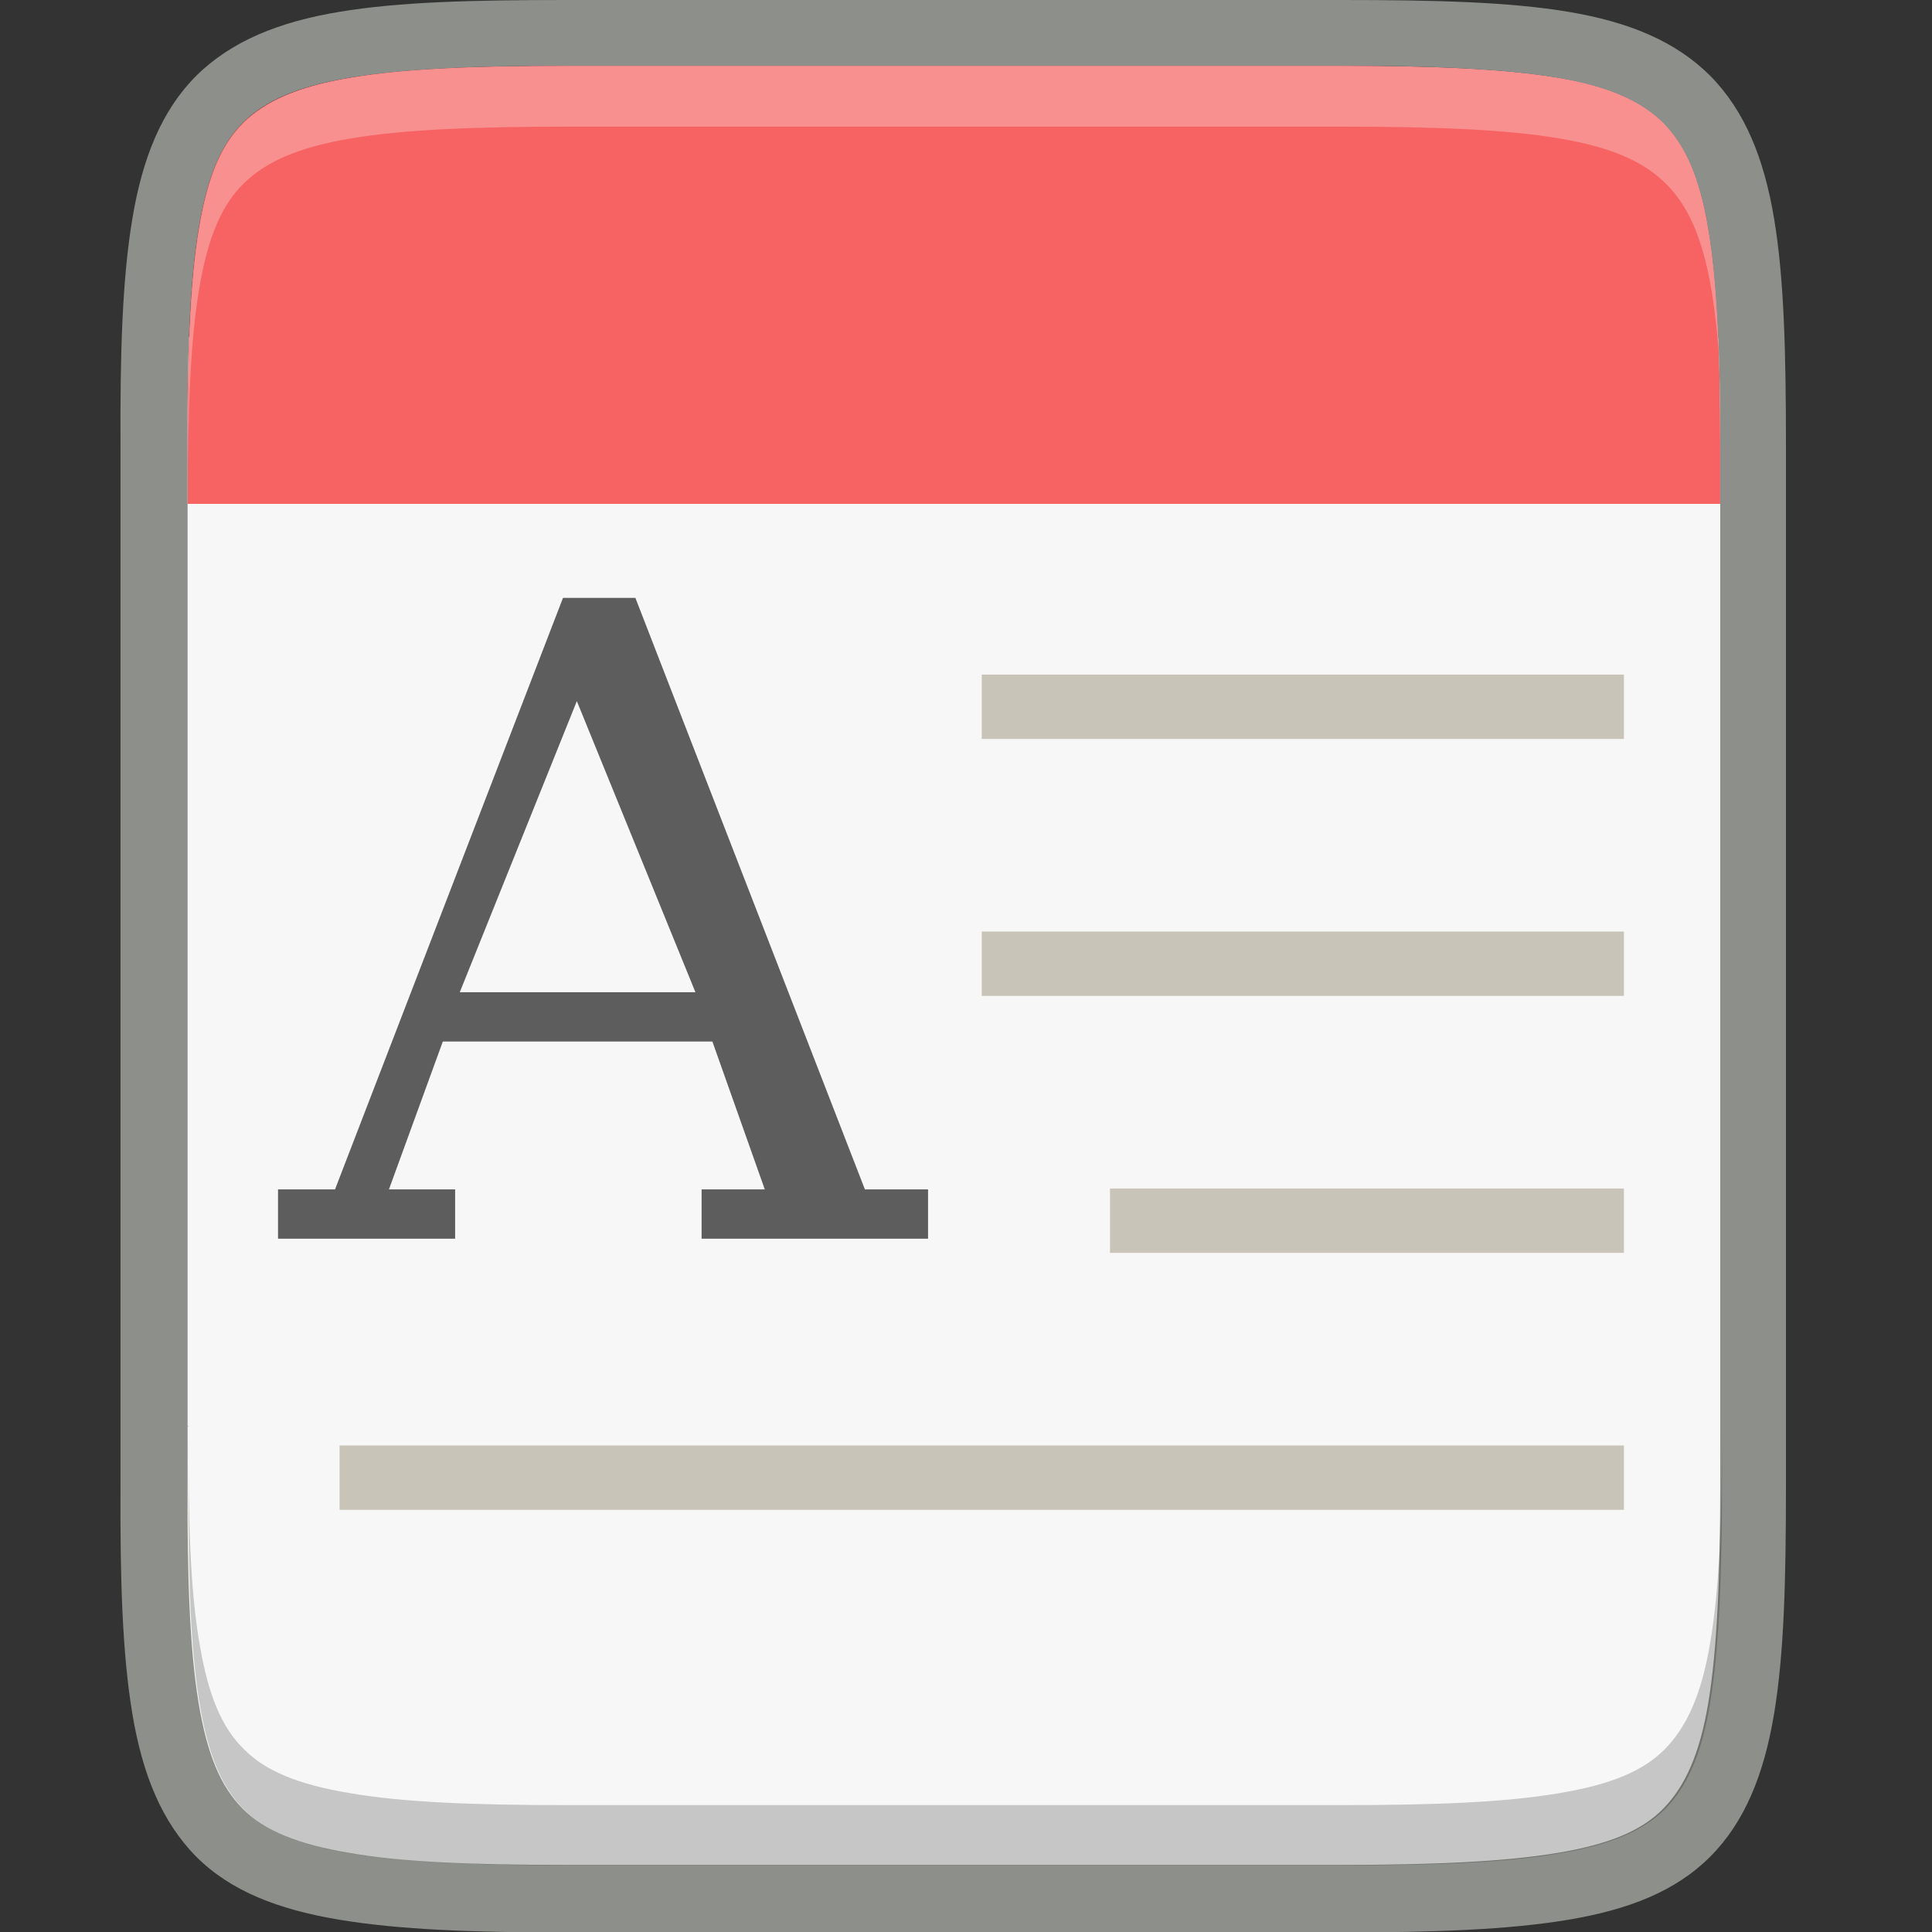 <?xml version="1.0" encoding="UTF-8" standalone="no"?>
<svg
   xmlns:dc="http://purl.org/dc/elements/1.1/"
   xmlns:cc="http://creativecommons.org/ns#"
   xmlns:rdf="http://www.w3.org/1999/02/22-rdf-syntax-ns#"
   xmlns:svg="http://www.w3.org/2000/svg"
   xmlns="http://www.w3.org/2000/svg"
   xmlns:sodipodi="http://sodipodi.sourceforge.net/DTD/sodipodi-0.dtd"
   xmlns:inkscape="http://www.inkscape.org/namespaces/inkscape"
   height="16"
   viewBox="0 0 4.233 4.233"
   width="16"
   version="1.1"
   id="svg33"
   sodipodi:docname="text-x-generic-template.svg"
   inkscape:version="0.92.4 (5da689c313, 2019-01-14)">
  <rect x="0" y="0" width="4.233" height="4.233" fill="#333333" stroke="none"/>
  <defs
     id="defs37" />
  <sodipodi:namedview
     pagecolor="#ffffff"
     bordercolor="#808080"
     borderopacity="1"
     objecttolerance="10"
     gridtolerance="10"
     guidetolerance="10"
     inkscape:pageopacity="0"
     inkscape:pageshadow="2"
     inkscape:window-width="1920"
     inkscape:window-height="1016"
     id="namedview35"
     showgrid="false"
     inkscape:zoom="52.437501"
     inkscape:cx="7.8963603"
     inkscape:cy="7.9999998"
     inkscape:window-x="0"
     inkscape:window-y="27"
     inkscape:window-maximized="1"
     inkscape:current-layer="svg33" />
  <linearGradient
     id="a"
     gradientUnits="userSpaceOnUse"
     x1="328"
     x2="328"
     y1="237"
     y2="251">
    <stop
       offset="0"
       stop-color="#fff"
       id="stop2" />
    <stop
       offset=".125"
       stop-color="#fff"
       stop-opacity=".098"
       id="stop4" />
    <stop
       offset=".925"
       stop-color="#fff"
       stop-opacity=".098"
       id="stop6" />
    <stop
       offset="1"
       stop-color="#fff"
       stop-opacity=".498"
       id="stop8" />
  </linearGradient>
  <clipPath
     id="b">
    <path
       d="m325.096 237c-2.808 0-3.11.288-3.096 3.102v3.898 3.898c-.014 2.813.288 3.102 3.096 3.102h5.808c2.808 0 3.096-.288 3.096-3.102v-3.898-3.898c0-2.813-.288-3.102-3.096-3.102z"
       id="path11" />
  </clipPath>
  <linearGradient
     id="c"
     gradientTransform="matrix(0,-0.011,0.011,0,1.29,4.06)"
     gradientUnits="userSpaceOnUse"
     x1="459.034"
     x2="35.31"
     y1="419.233"
     y2="207.365">
    <stop
       offset="0"
       stop-color="#f2f2f2"
       id="stop14" />
    <stop
       offset="1"
       stop-color="#f9f9f9"
       id="stop16" />
  </linearGradient>
  <path
     style="opacity:1;fill:#f7f7f7;fill-opacity:1;stroke:none;stroke-width:0.265;stroke-opacity:1"
     d="m 0.401,0.739 c -0.003,0.075 -0.005,0.156 -0.004,0.251 v 0.002 1.138 1.138 c -0.001,0.204 0.005,0.361 0.024,0.476 0.019,0.115 0.05,0.185 0.098,0.233 0.048,0.048 0.12,0.078 0.236,0.097 0.116,0.019 0.272,0.026 0.477,0.026 h 1.705 c 0.205,0 0.361,-0.006 0.476,-0.026 0.116,-0.019 0.186,-0.05 0.234,-0.097 0.048,-0.048 0.08,-0.117 0.1,-0.233 0.019,-0.115 0.026,-0.272 0.026,-0.476 V 2.131 0.993 c 0,-0.095 -0.002,-0.178 -0.005,-0.253 z"
     id="rect858"
     inkscape:connector-curvature="0"
     sodipodi:nodetypes="ccccccscsssccscscc" />
  <path
     style="opacity:1;fill:#f7f7f7;fill-opacity:1;stroke:none;stroke-width:0.265;stroke-opacity:1"
     d="m 0.401,0.739 c -0.003,0.075 -0.005,0.156 -0.004,0.251 v 0.002 1.138 1.138 c -0.001,0.204 0.005,0.361 0.024,0.476 0.019,0.115 0.05,0.185 0.098,0.233 0.048,0.048 0.12,0.078 0.236,0.097 0.116,0.019 0.272,0.026 0.477,0.026 h 1.705 c 0.205,0 0.361,-0.006 0.476,-0.026 0.116,-0.019 0.186,-0.05 0.234,-0.097 0.048,-0.048 0.08,-0.117 0.1,-0.233 0.019,-0.115 0.026,-0.272 0.026,-0.476 V 2.131 0.993 c 0,-0.095 -0.002,-0.178 -0.005,-0.253 z"
     id="path868"
     inkscape:connector-curvature="0"
     sodipodi:nodetypes="ccccccscsssccscscc" />
  <g
     transform="translate(-3.897 -.069)"
     id="g31">
    <path
       d="m6.048 1.547v.141h1.407v-.141zm0 .563v.141h1.407v-.141zm.281.563v.141h1.126v-.141zm-1.688.563v.141h2.814v-.141z"
       fill="#c8c4b7"
       fill-opacity=".996"
       id="path27" />
    <path
       d="m599.875 119-4.625 12h-1.156v1h3.593v-1h-1.343l1.093-3h5.469l1.063 3h-1.282v1h4.594v-1h-1.281l-4.656-12zm.281 2.094 2.406 5.906h-4.781z"
       fill="#5d5d5d"
       stroke-width="2.6"
       transform="matrix(.108 0 0 .108 -59.656 -11.473)"
       id="path29" />
    <path
       style="fill:#f76363;stroke-width:1.235"
       d="m 5.138,0.213 c -0.204,2e-8 -0.359,0.006 -0.474,0.026 -0.115,0.019 -0.187,0.052 -0.235,0.099 -0.048,0.048 -0.078,0.117 -0.097,0.233 -0.019,0.115 -0.025,0.27 -0.024,0.474 v 0.002 0.126 h 3.358 V 1.047 c 0,-0.204 -0.006,-0.361 -0.026,-0.476 C 7.621,0.455 7.589,0.386 7.542,0.338 7.494,0.291 7.424,0.258 7.309,0.239 7.194,0.22 7.038,0.213 6.835,0.213 Z"
       id="path848"
       inkscape:connector-curvature="0"
       sodipodi:nodetypes="ssscccccssccss" />
    <path
       style="fill:#fbfbfb;stroke-width:4.667;fill-opacity:1;opacity:0.3"
       d="M 4.691 0.545 C 3.922 0.545 3.335 0.569 2.898 0.643 C 2.462 0.716 2.192 0.838 2.012 1.018 C 1.831 1.197 1.717 1.461 1.645 1.896 C 1.572 2.332 1.551 2.918 1.555 3.689 L 1.555 3.697 L 1.555 4.172 C 1.551 3.412 1.573 2.83 1.645 2.398 C 1.717 1.963 1.831 1.699 2.012 1.52 C 2.192 1.34 2.462 1.218 2.898 1.145 C 3.335 1.071 3.922 1.047 4.691 1.047 L 11.104 1.047 C 11.873 1.047 12.46 1.071 12.895 1.145 C 13.329 1.218 13.596 1.34 13.775 1.52 C 13.955 1.699 14.077 1.963 14.15 2.398 C 14.223 2.828 14.247 3.415 14.248 4.172 L 14.248 3.697 C 14.248 2.926 14.223 2.332 14.15 1.896 C 14.077 1.461 13.955 1.197 13.775 1.018 C 13.596 0.838 13.329 0.716 12.895 0.643 C 12.46 0.569 11.873 0.545 11.104 0.545 L 4.691 0.545 z "
       transform="matrix(0.265,0,0,0.265,3.897,0.069)"
       id="path851" />
  </g>
  <path
     d="m1.241 0c-.206 0-.366.004-.498.026-.132.022-.236.064-.313.14-.076.076-.118.181-.14.313-.022.132-.027.293-.026.5v1.138 1.138c-.001.207.004.368.026.5.022.132.064.236.14.313.076.076.181.116.313.138.132.022.292.028.498.028h1.696c.206 0 .369-.006.5-.028.131-.022.234-.062.31-.138.076-.076.118-.181.14-.313.022-.132.026-.293.026-.5v-1.138-1.138c0-.207-.004-.369-.026-.5-.022-.132-.064-.236-.14-.313-.076-.076-.179-.118-.31-.14-.131-.022-.294-.026-.5-.026zm0 .144h1.696c.204 0 .359.007.474.026.115.019.185.052.233.099.047.048.08.117.099.233.019.115.026.272.026.476v1.138 1.138c0 .204-.007.361-.026.476-.019.115-.052.185-.099.233-.047.048-.118.078-.233.097s-.27.026-.474.026h-1.696c-.204 0-.359-.006-.474-.026-.115-.019-.187-.049-.235-.097-.048-.048-.078-.118-.097-.233-.019-.115-.025-.272-.024-.476v-1.138-1.138-.002c-.001-.204.005-.359.024-.474.019-.115.049-.185.097-.233.048-.048.12-.08.235-.099.115-.019.27-.026.474-.026z"
     id="path23"
     fill="#8d8f8a" />
  <path
     style="opacity:0.2;fill:#000000;fill-opacity:1;stroke:none;stroke-width:0.265;stroke-opacity:1"
     d="m 0.413,3.123 v 0.132 c -0.001,0.204 0.005,0.361 0.024,0.476 0.019,0.115 0.049,0.185 0.097,0.233 0.048,0.048 0.119,0.078 0.235,0.097 0.115,0.019 0.271,0.026 0.475,0.026 h 1.697 c 0.204,0 0.359,-0.006 0.474,-0.026 0.115,-0.019 0.185,-0.05 0.233,-0.097 0.047,-0.048 0.08,-0.117 0.099,-0.233 0.019,-0.115 0.026,-0.272 0.026,-0.476 V 3.123 c 0,0.204 -0.006,0.361 -0.026,0.476 -0.019,0.115 -0.052,0.185 -0.099,0.233 -0.047,0.048 -0.118,0.078 -0.233,0.097 C 3.298,3.949 3.143,3.955 2.94,3.955 H 1.243 c -0.204,0 -0.359,-0.006 -0.475,-0.026 C 0.653,3.91 0.581,3.88 0.534,3.832 0.486,3.785 0.456,3.715 0.437,3.6 0.417,3.485 0.412,3.327 0.413,3.123 Z"
     id="path861"
     inkscape:connector-curvature="0" />
</svg>
